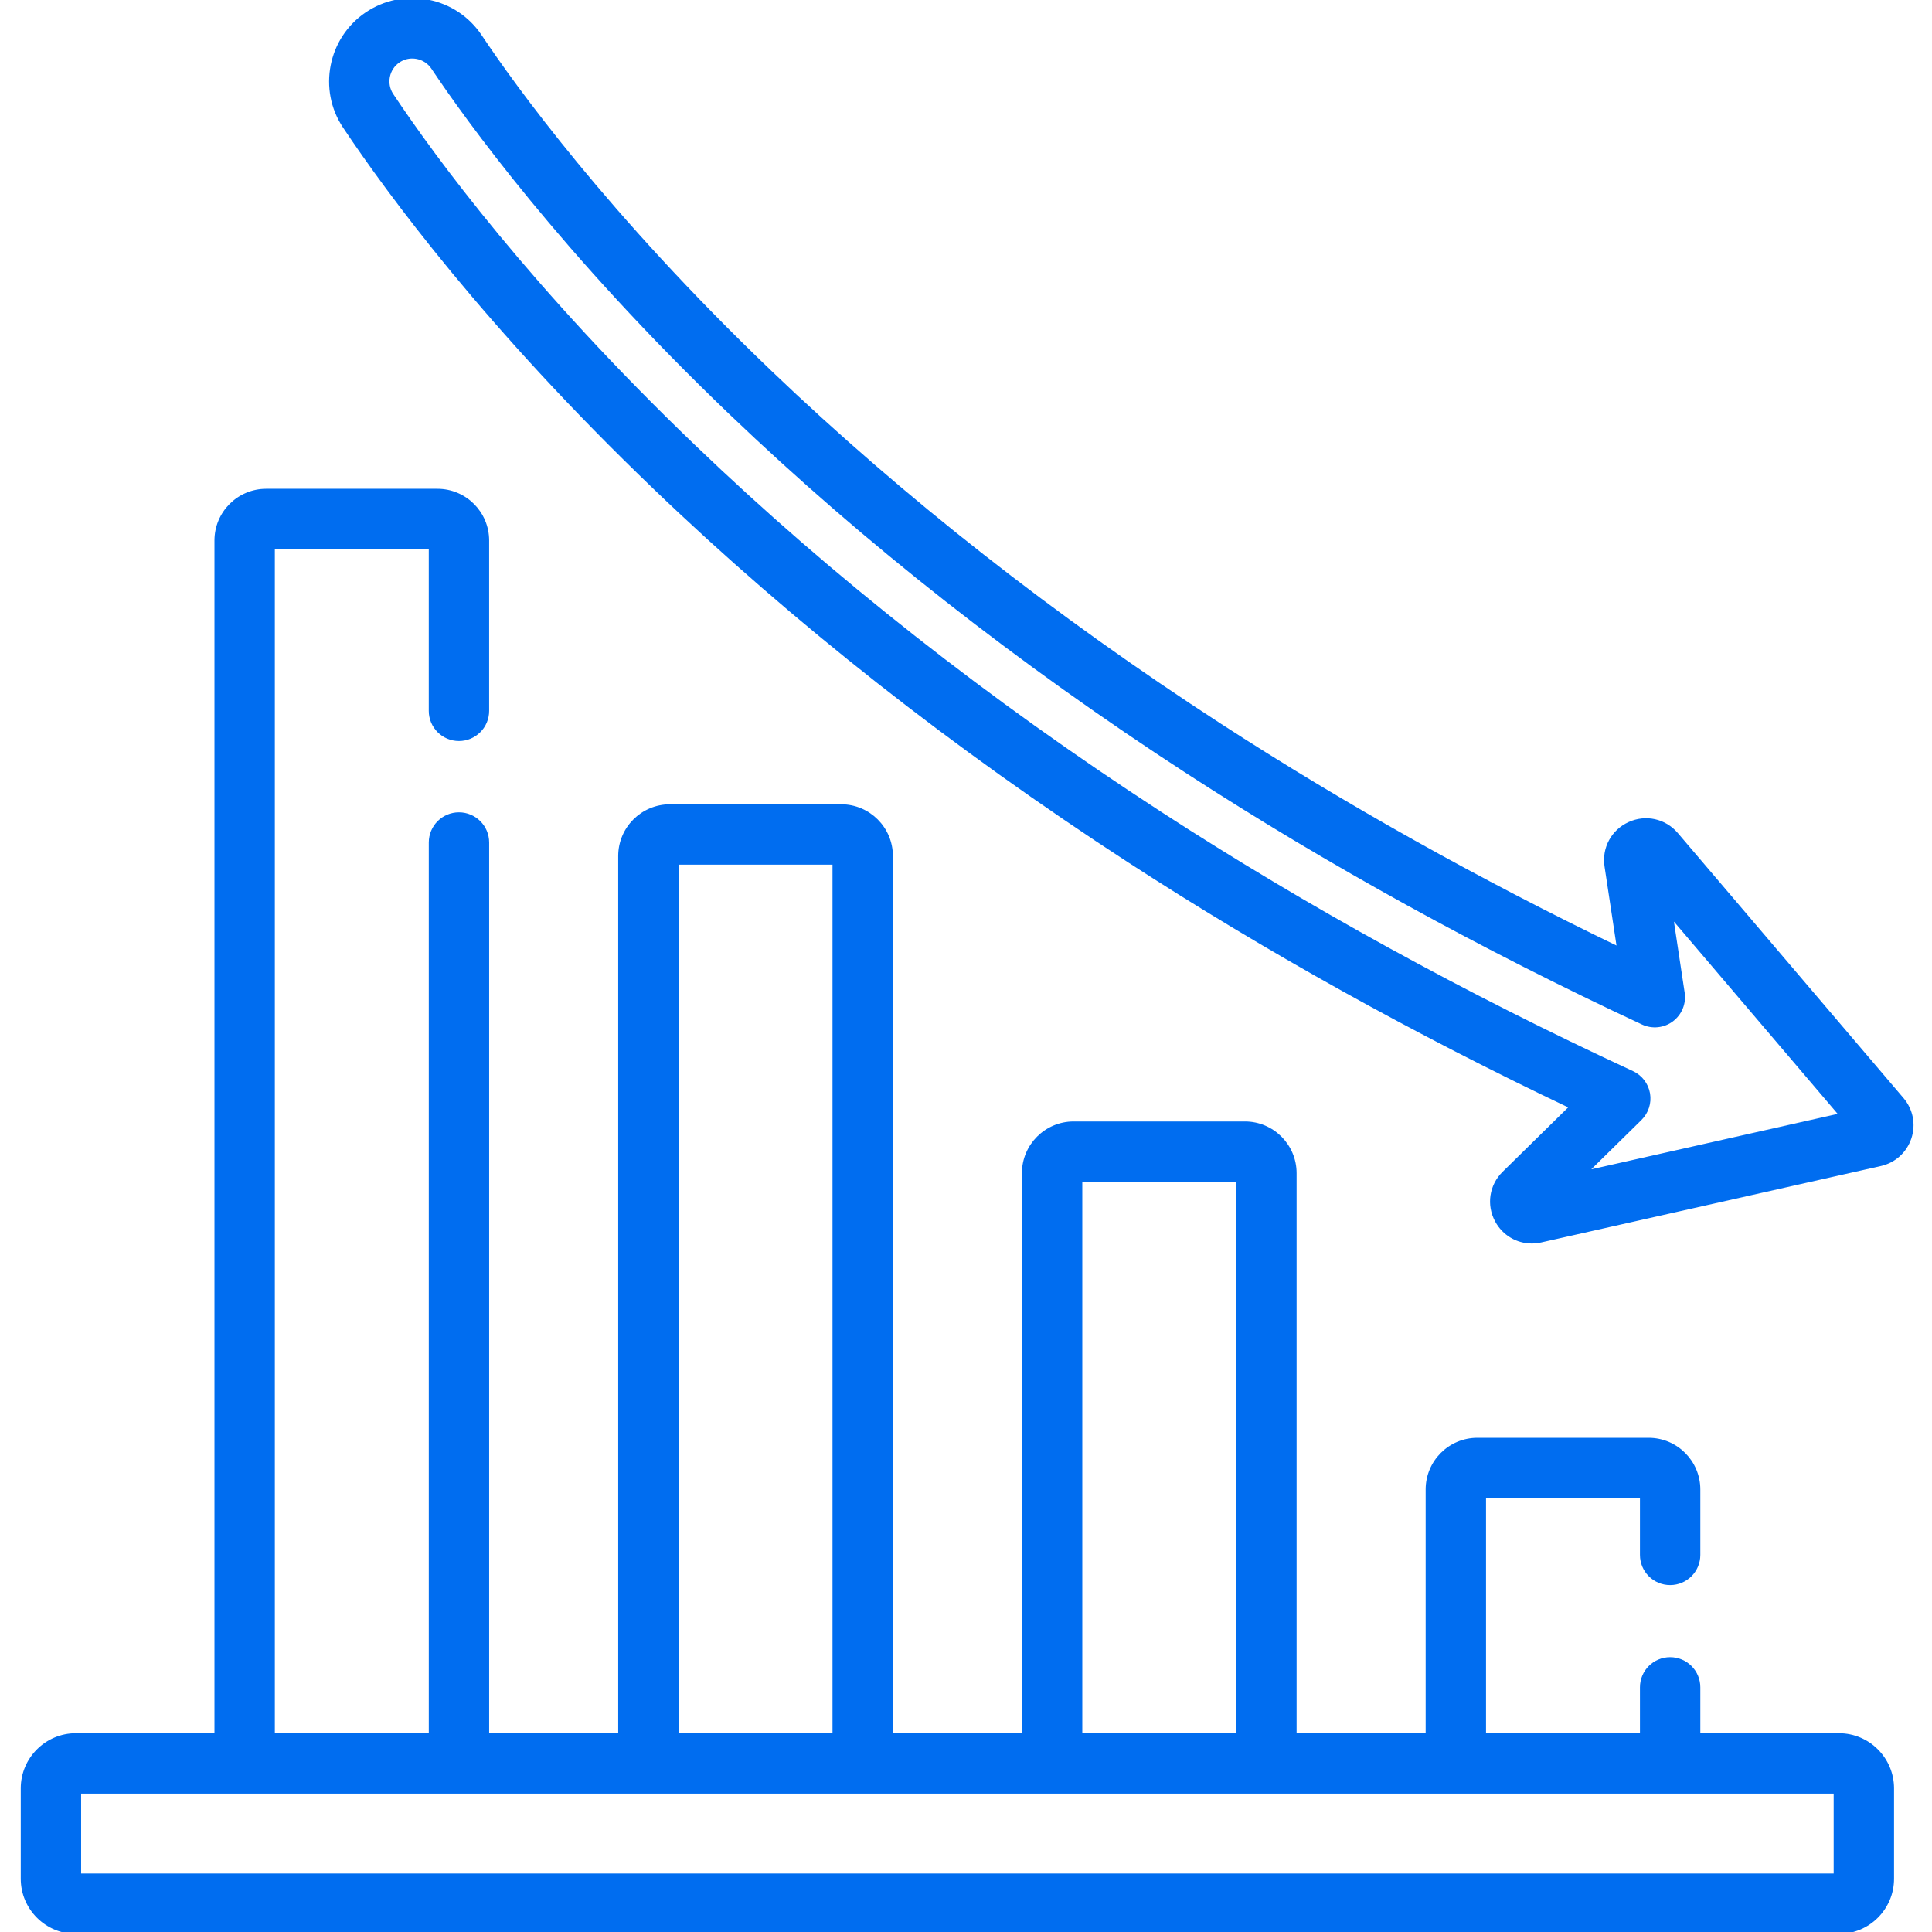<?xml version="1.0"?>
<svg xmlns="http://www.w3.org/2000/svg" height="512px" version="1.1" viewBox="-5 0 511 512" width="512px">
<g id="surface1">
<path d="M 498.57 291.324 L 438.754 221.086 C 435.652 217.445 430.645 216.332 426.293 218.316 C 421.941 220.301 419.496 224.809 420.211 229.539 L 423.523 251.441 C 386.105 233.383 350.566 213.477 317.699 192.164 C 273.668 163.609 233.57 132.125 198.523 98.582 C 155.055 56.984 130.344 22.512 121.738 9.617 C 118.516 4.793 113.605 1.523 107.906 0.406 C 102.219 -0.703 96.449 0.473 91.66 3.719 C 81.895 10.34 79.273 23.711 85.82 33.523 C 97.453 50.965 123.605 86.594 168.051 129.223 C 205.062 164.723 247.336 197.988 293.703 228.098 C 330.055 251.703 369.453 273.617 410.941 293.32 L 393.07 310.883 C 389.66 314.234 388.902 319.309 391.191 323.508 C 393.09 326.988 396.629 329.039 400.441 329.039 C 401.227 329.039 402.023 328.953 402.82 328.773 L 492.828 308.527 C 496.48 307.707 499.367 305.098 500.555 301.547 C 501.738 297.992 500.996 294.172 498.57 291.324 Z M 414.605 310.75 L 429.148 296.457 C 430.902 294.73 431.699 292.254 431.281 289.828 C 430.859 287.402 429.273 285.336 427.039 284.305 C 382.594 263.73 340.48 240.586 301.871 215.516 C 256.297 185.918 214.766 153.246 178.434 118.398 C 135.016 76.758 109.59 42.133 98.301 25.199 C 96.309 22.215 97.109 18.148 100.078 16.133 C 101.176 15.391 102.445 15.004 103.746 15.004 C 104.172 15.004 104.602 15.047 105.027 15.129 C 106.773 15.469 108.277 16.473 109.262 17.949 C 118.145 31.25 143.609 66.793 188.148 109.422 C 223.875 143.609 264.715 175.684 309.539 204.75 C 346.68 228.836 387.168 251.145 429.875 271.059 C 432.379 272.227 435.324 271.922 437.535 270.27 C 439.75 268.613 440.875 265.875 440.461 263.141 L 437.352 242.578 L 482.422 295.496 Z M 487.148 301.051 C 487.148 301.047 487.148 301.047 487.145 301.047 Z M 487.148 301.051 " style=" fill-rule:nonzero;fill-opacity:1;" stroke="#006DF0" fill="#006DF0"/>
<path d="M 481.836 459.828 L 444.605 459.828 L 444.605 447.168 C 444.605 443.023 441.25 439.668 437.105 439.668 C 432.961 439.668 429.605 443.023 429.605 447.168 L 429.605 459.828 L 387.812 459.828 L 387.812 396.531 L 429.605 396.531 L 429.605 412.066 C 429.605 416.211 432.961 419.566 437.105 419.566 C 441.25 419.566 444.605 416.211 444.605 412.066 L 444.605 394.727 C 444.605 387.449 438.684 381.531 431.41 381.531 L 386.008 381.531 C 378.73 381.531 372.812 387.449 372.812 394.727 L 372.812 459.828 L 337.613 459.828 L 337.613 310.895 C 337.613 303.617 331.695 297.699 324.418 297.699 L 279.016 297.699 C 271.742 297.699 265.82 303.617 265.82 310.895 L 265.82 459.828 L 230.625 459.828 L 230.625 226.844 C 230.625 219.57 224.703 213.648 217.426 213.648 L 172.027 213.648 C 164.75 213.648 158.832 219.57 158.832 226.844 L 158.832 459.828 L 123.633 459.828 L 123.633 223.277 C 123.633 219.133 120.277 215.777 116.133 215.777 C 111.988 215.777 108.633 219.133 108.633 223.277 L 108.633 459.828 L 66.836 459.828 L 66.836 145.035 L 108.629 145.035 L 108.629 188.379 C 108.629 192.52 111.988 195.879 116.129 195.879 C 120.273 195.879 123.629 192.52 123.629 188.379 L 123.629 143.23 C 123.629 135.953 117.711 130.035 110.434 130.035 L 65.031 130.035 C 57.754 130.035 51.836 135.953 51.836 143.23 L 51.836 459.828 L 14.609 459.828 C 6.828 459.828 0.5 466.156 0.5 473.934 L 0.5 497.891 C 0.5 505.672 6.828 512 14.609 512 L 481.832 512 C 489.613 512 495.941 505.672 495.941 497.891 L 495.941 473.934 C 495.941 466.156 489.613 459.828 481.836 459.828 Z M 280.82 312.699 L 322.613 312.699 L 322.613 459.824 L 280.82 459.824 Z M 173.828 228.648 L 215.621 228.648 L 215.621 459.828 L 173.828 459.828 Z M 480.941 497 L 15.5 497 L 15.5 474.828 L 480.941 474.828 Z M 480.941 497 " style=" fill-rule:nonzero;fill-opacity:1;" stroke="#006DF0" fill="#006DF0"/>
</g>
</svg>
